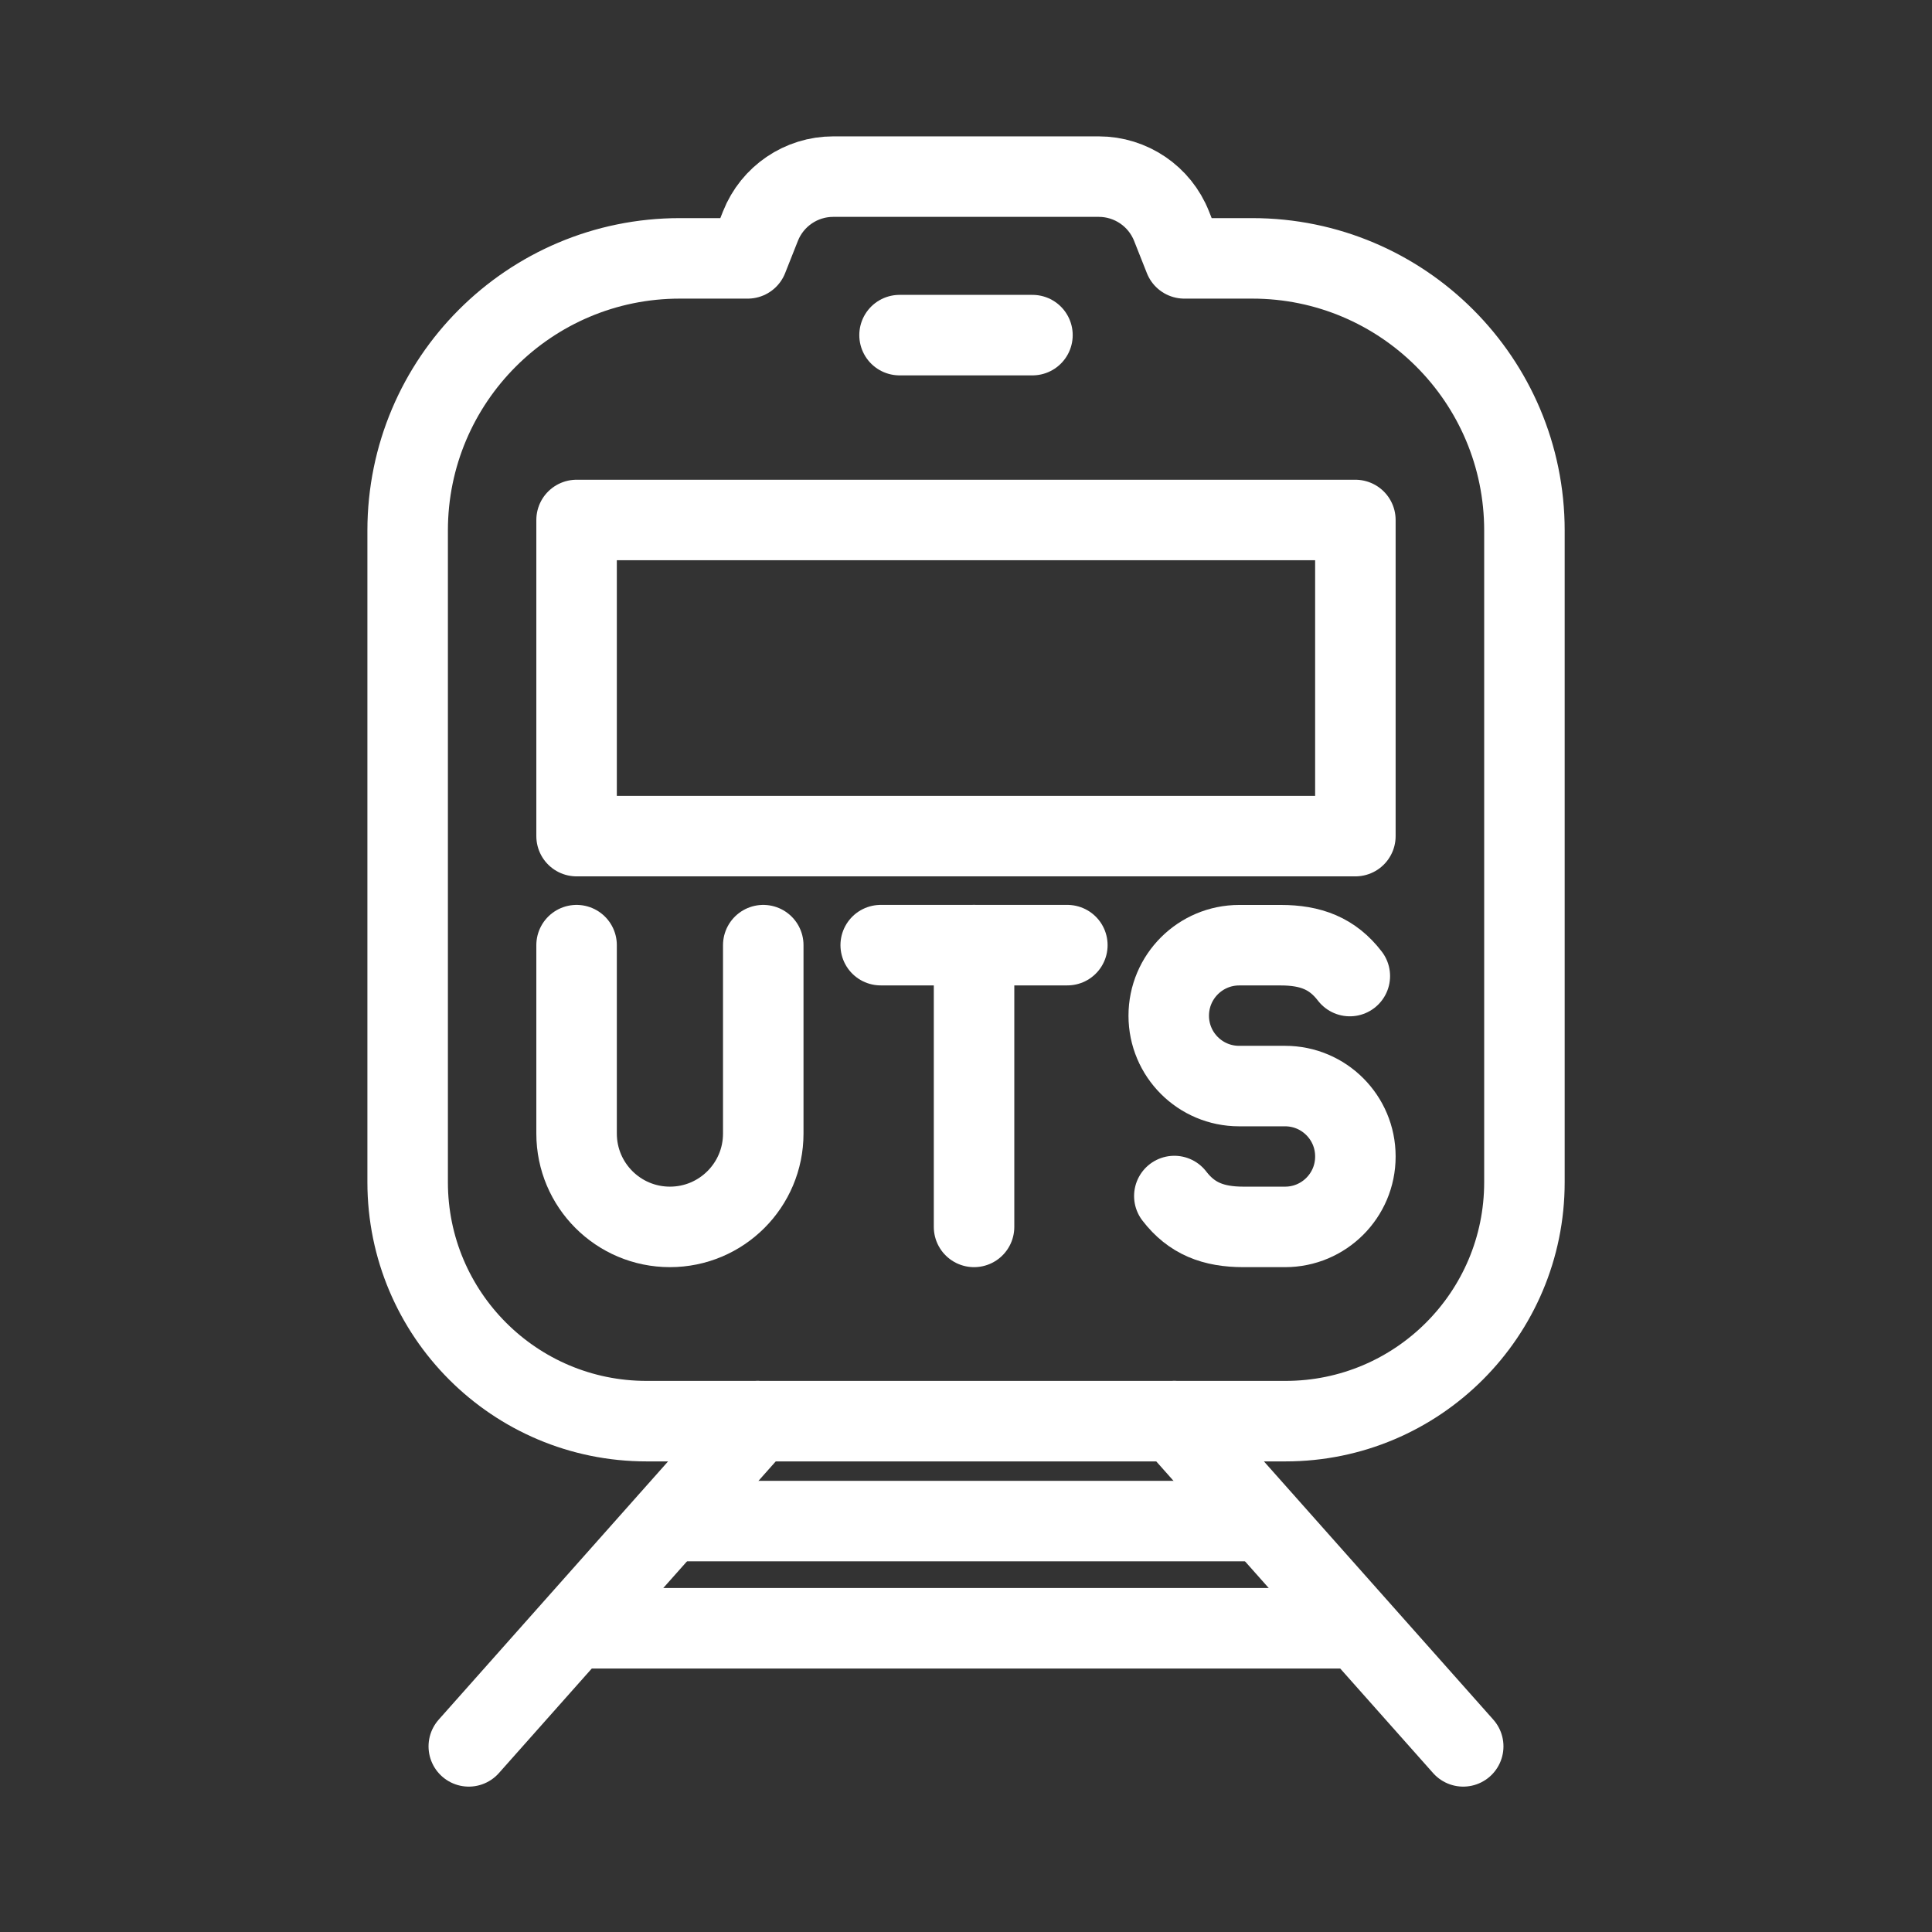 <?xml version="1.0" encoding="UTF-8"?><svg id="b" xmlns="http://www.w3.org/2000/svg" viewBox="0 0 48 48"><rect x="0" y="0" width="48" height="48" fill="#333333" stroke="none"/><defs><style>.c{stroke-width:2px;fill:none;stroke:#fff;stroke-linecap:round;stroke-linejoin:round;}</style></defs><rect class="c" x="14.325" y="12.919" width="19.349" height="7.854"/><line class="c" x1="22.349" y1="8.326" x2="25.651" y2="8.326"/><path class="c" d="m31.109,6.419h-1.685l-.318-.803c-.294-.742-1.011-1.228-1.808-1.228h-6.596c-.798,0-1.514.487-1.808,1.228l-.318.803h-1.685c-3.735,0-6.763,3.028-6.763,6.763h0v16.19c0,3.278,2.658,5.936,5.936,5.936h15.874c3.278,0,5.936-2.658,5.936-5.936h0V13.182c0-3.735-3.028-6.763-6.763-6.763h-0Z"/><line class="c" x1="18.824" y1="35.308" x2="11.647" y2="43.388"/><line class="c" x1="33.675" y1="40.454" x2="14.325" y2="40.454"/><line class="c" x1="31.369" y1="37.791" x2="16.631" y2="37.791"/><line class="c" x1="29.176" y1="35.308" x2="36.353" y2="43.388"/><g><line class="c" x1="21.881" y1="23.482" x2="26.518" y2="23.482"/><line class="c" x1="24.2" y1="30.482" x2="24.2" y2="23.482"/></g><path class="c" d="m29.176,29.715c.429.559.968.767,1.716.767h1.036c.964,0,1.746-.782,1.746-1.746v-.007c0-.964-.782-1.746-1.746-1.746h-1.143c-.966,0-1.748-.783-1.748-1.748h0c0-.968.784-1.752,1.752-1.752h1.031c.749,0,1.287.208,1.716.767"/><path class="c" d="m14.325,23.482v4.681c0,1.281,1.038,2.319,2.319,2.319s2.319-1.038,2.319-2.319v-4.681"/></svg>